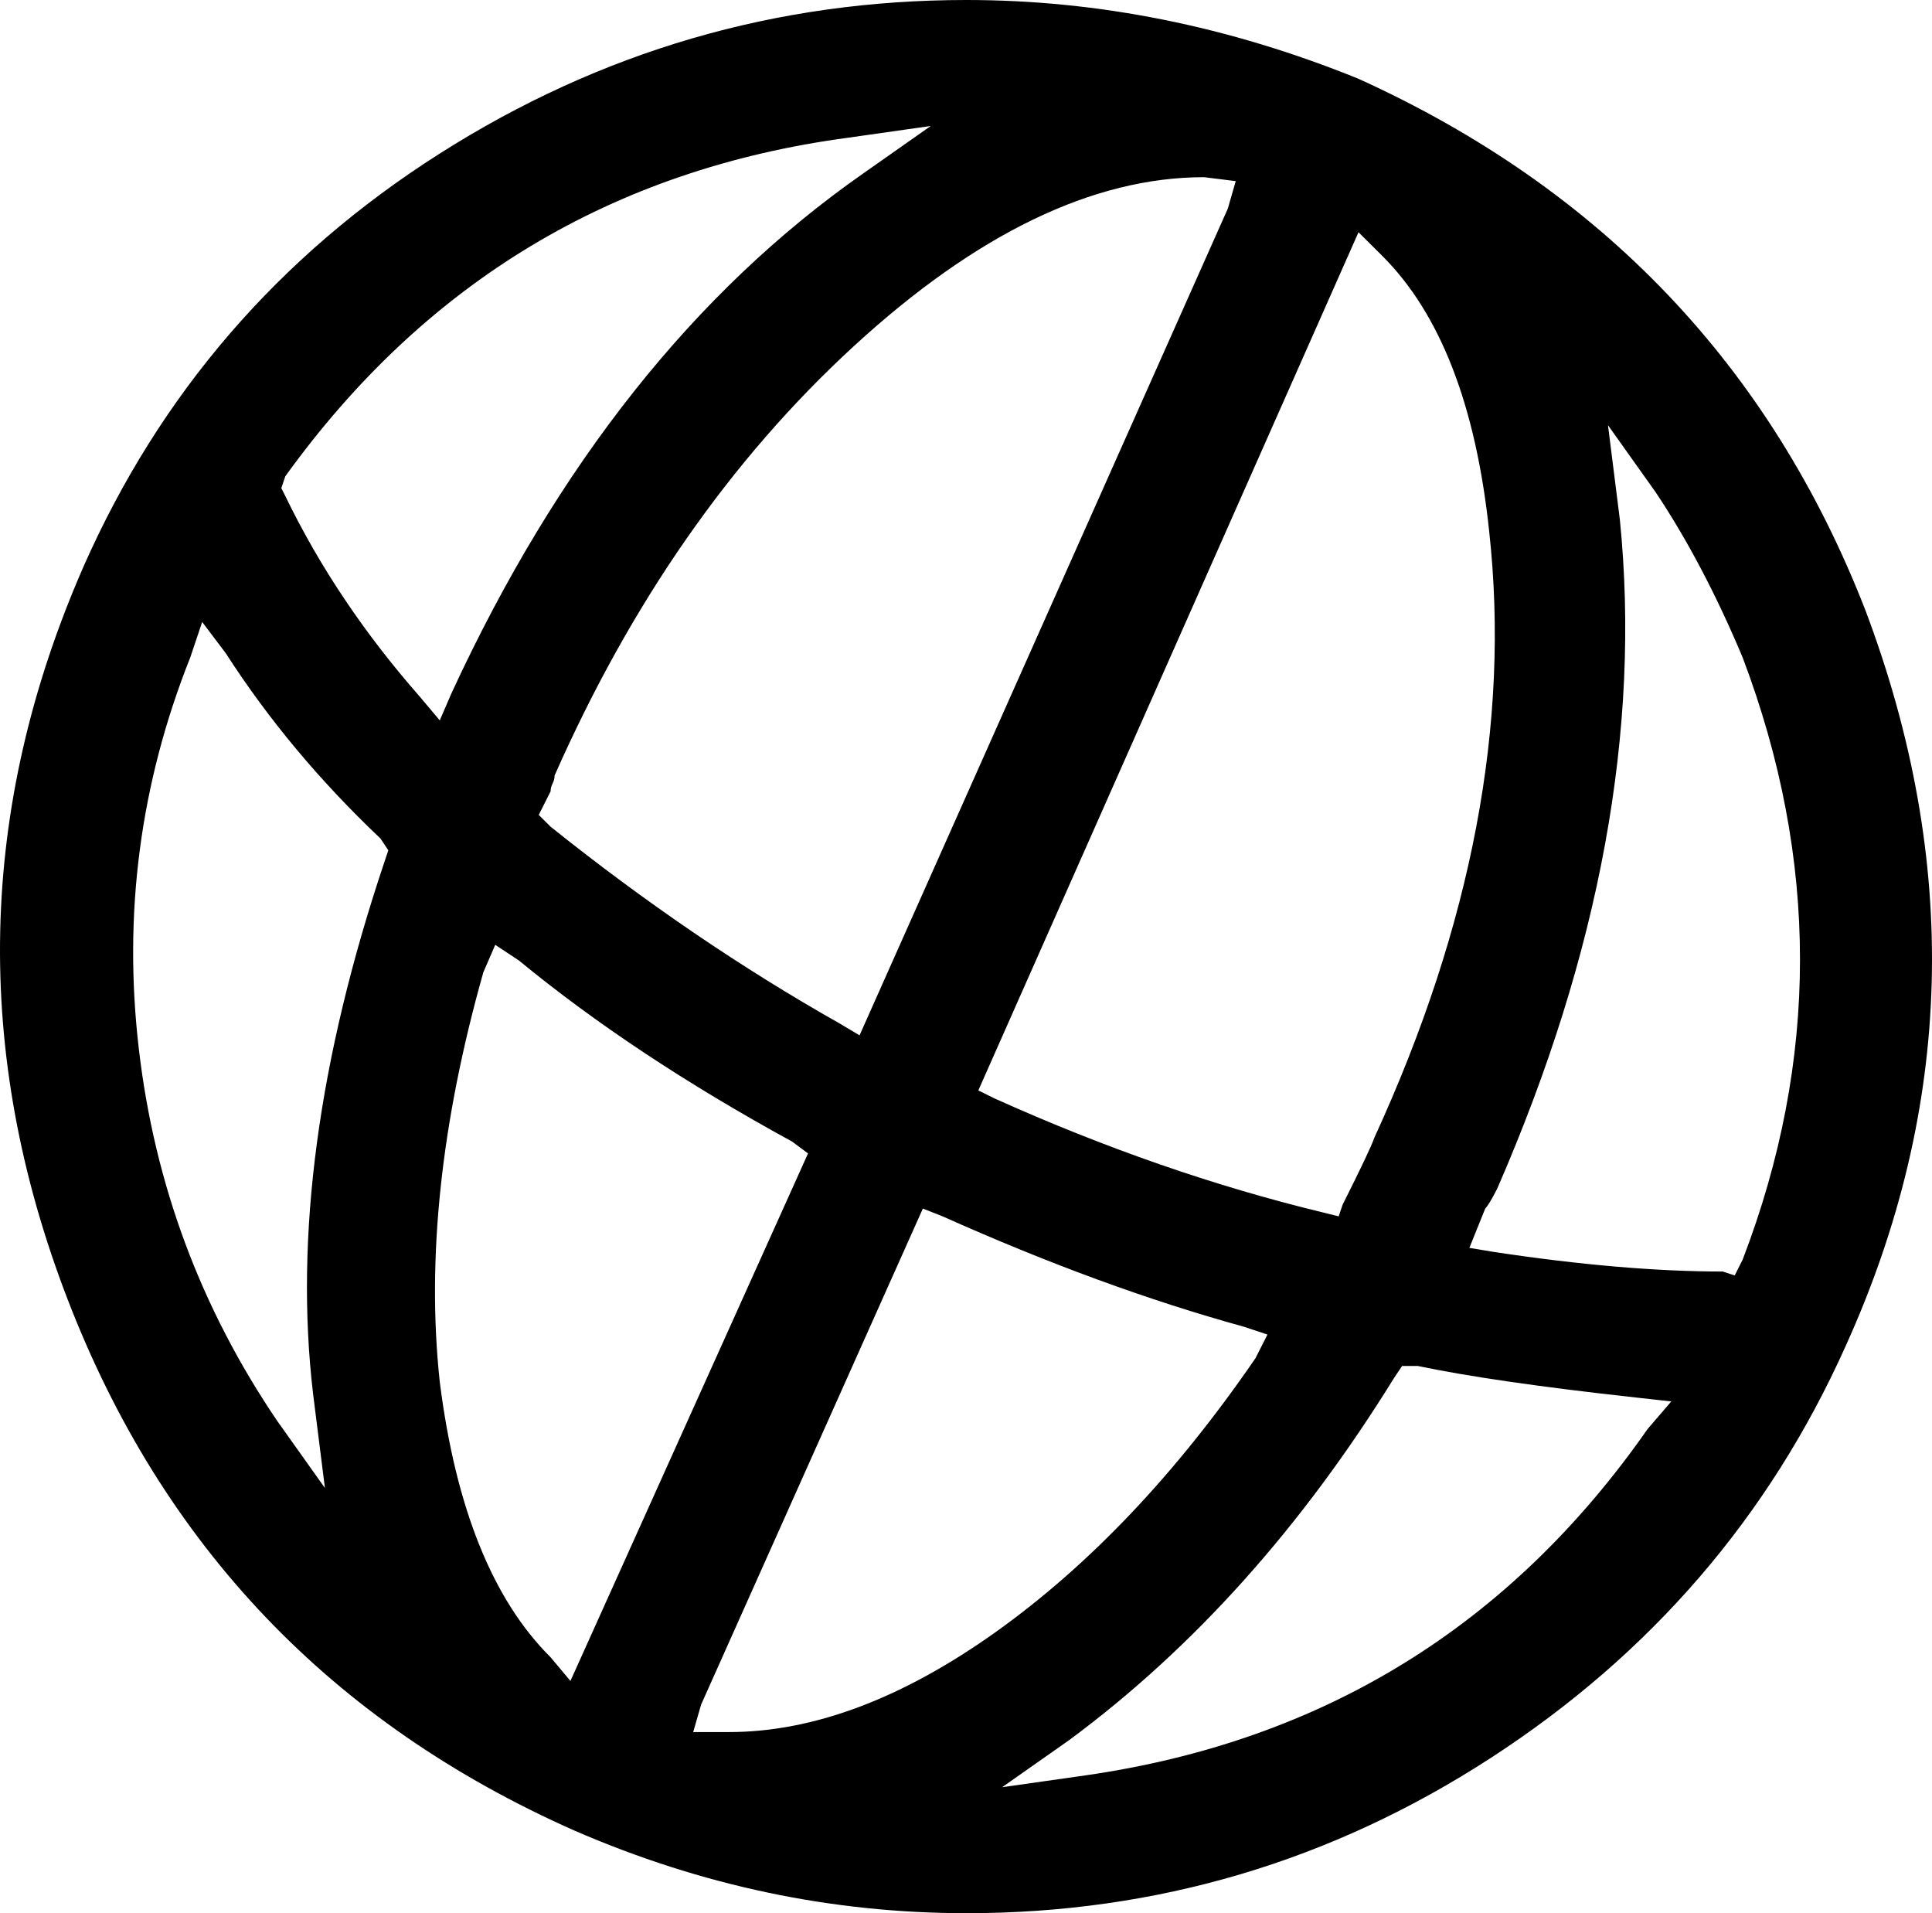 <?xml version="1.0" encoding="UTF-8" standalone="no"?>
<svg width="101px" height="100px" viewBox="0 0 101 100" version="1.1" xmlns="http://www.w3.org/2000/svg" xmlns:xlink="http://www.w3.org/1999/xlink" xmlns:sketch="http://www.bohemiancoding.com/sketch/ns">
    <!-- Generator: Sketch 3.2.1 (9971) - http://www.bohemiancoding.com/sketch -->
    <title>Slice 11</title>
    <desc>Created with Sketch.</desc>
    <defs></defs>
    <g id="Page-1" stroke="none" stroke-width="1" fill="none" fill-rule="evenodd" sketch:type="MSPage">
        <path d="M97.517,31.892 C102.485,45.061 102.138,57.889 96.481,70.368 C92.478,79.289 86.301,86.453 77.952,91.874 C69.602,97.294 60.458,100 50.524,100 C43.485,100 36.653,98.559 30.028,95.681 C17.328,90.054 8.497,80.798 3.53,67.902 C-1.437,55.011 -1.163,42.25 4.358,29.632 C8.357,20.577 14.572,13.375 22.989,8.026 C31.406,2.677 40.584,0 50.524,0 C57.423,0 64.255,1.374 71.019,4.118 C83.714,9.879 92.55,19.135 97.517,31.892 L97.517,31.892 L97.517,31.892 Z M51.145,56.994 L51.974,57.406 C57.77,60.015 63.493,62.003 69.154,63.372 L69.983,63.578 L70.19,62.965 C71.154,61.045 71.708,59.876 71.848,59.465 C76.95,48.355 78.954,37.792 77.851,27.779 C77.157,21.194 75.292,16.396 72.262,13.375 L71.019,12.139 L51.145,56.994 L51.145,56.994 Z M44.622,18.106 C38.204,24.005 32.996,31.48 28.992,40.535 C28.992,40.674 28.959,40.813 28.891,40.947 C28.819,41.086 28.785,41.225 28.785,41.359 L28.164,42.594 L28.785,43.212 C33.757,47.191 38.792,50.615 43.899,53.498 L44.935,54.116 L64.187,10.904 L64.601,9.467 L62.944,9.261 C57.148,9.261 51.039,12.211 44.622,18.106 L44.622,18.106 Z M20.301,44.443 L19.887,43.825 C16.707,40.813 14.018,37.586 11.812,34.157 L10.569,32.51 L9.947,34.363 C7.326,40.947 6.43,47.771 7.259,54.834 C8.083,61.902 10.496,68.386 14.5,74.281 L16.986,77.776 L16.365,72.839 C15.396,64.608 16.639,55.351 20.094,45.061 L20.301,44.443 L20.301,44.443 Z M21.953,36.422 L22.989,37.653 L23.611,36.216 C29.127,24.278 36.306,15.228 45.142,9.055 L48.659,6.584 L44.313,7.202 C32.028,8.849 22.228,14.749 14.914,24.896 L14.707,25.514 L14.914,25.925 C16.707,29.632 19.058,33.127 21.953,36.422 L21.953,36.422 L21.953,36.422 Z M42.242,60.288 L41.413,59.671 C35.892,56.654 31.131,53.498 27.128,50.204 L25.89,49.385 L25.268,50.821 C23.057,58.641 22.295,65.776 22.989,72.221 C23.818,78.806 25.75,83.609 28.785,86.625 L29.821,87.861 L42.242,60.288 L42.242,60.288 Z M52.075,85.289 C56.975,81.789 61.494,77.024 65.637,70.986 L66.259,69.755 L65.016,69.343 C60.048,67.974 54.802,66.049 49.28,63.578 L48.245,63.171 L36.653,89.096 L36.238,90.533 L38.103,90.533 C42.516,90.533 47.175,88.785 52.075,85.289 L52.075,85.289 Z M87.371,73.251 L85.511,73.045 C80.539,72.499 76.742,71.948 74.122,71.398 L73.298,71.398 L72.883,72.016 C68.051,79.835 62.39,86.147 55.905,90.945 L52.388,93.416 L56.734,92.798 C69.154,91.017 78.954,84.978 86.133,74.692 L87.371,73.251 L87.371,73.251 Z M91.1,34.363 C89.717,31.068 88.199,28.19 86.547,25.719 L84.061,22.224 L84.682,27.161 C85.786,38.136 83.647,49.796 78.265,62.141 C77.986,62.687 77.778,63.032 77.643,63.171 L76.815,65.225 L78.058,65.431 C82.611,66.121 86.614,66.461 90.064,66.461 L90.685,66.667 L91.1,65.843 C95.099,55.418 95.099,44.926 91.1,34.363 L91.1,34.363 L91.1,34.363 Z" id="Shape" fill="#000000" sketch:type="MSShapeGroup"></path>
    </g>
</svg>